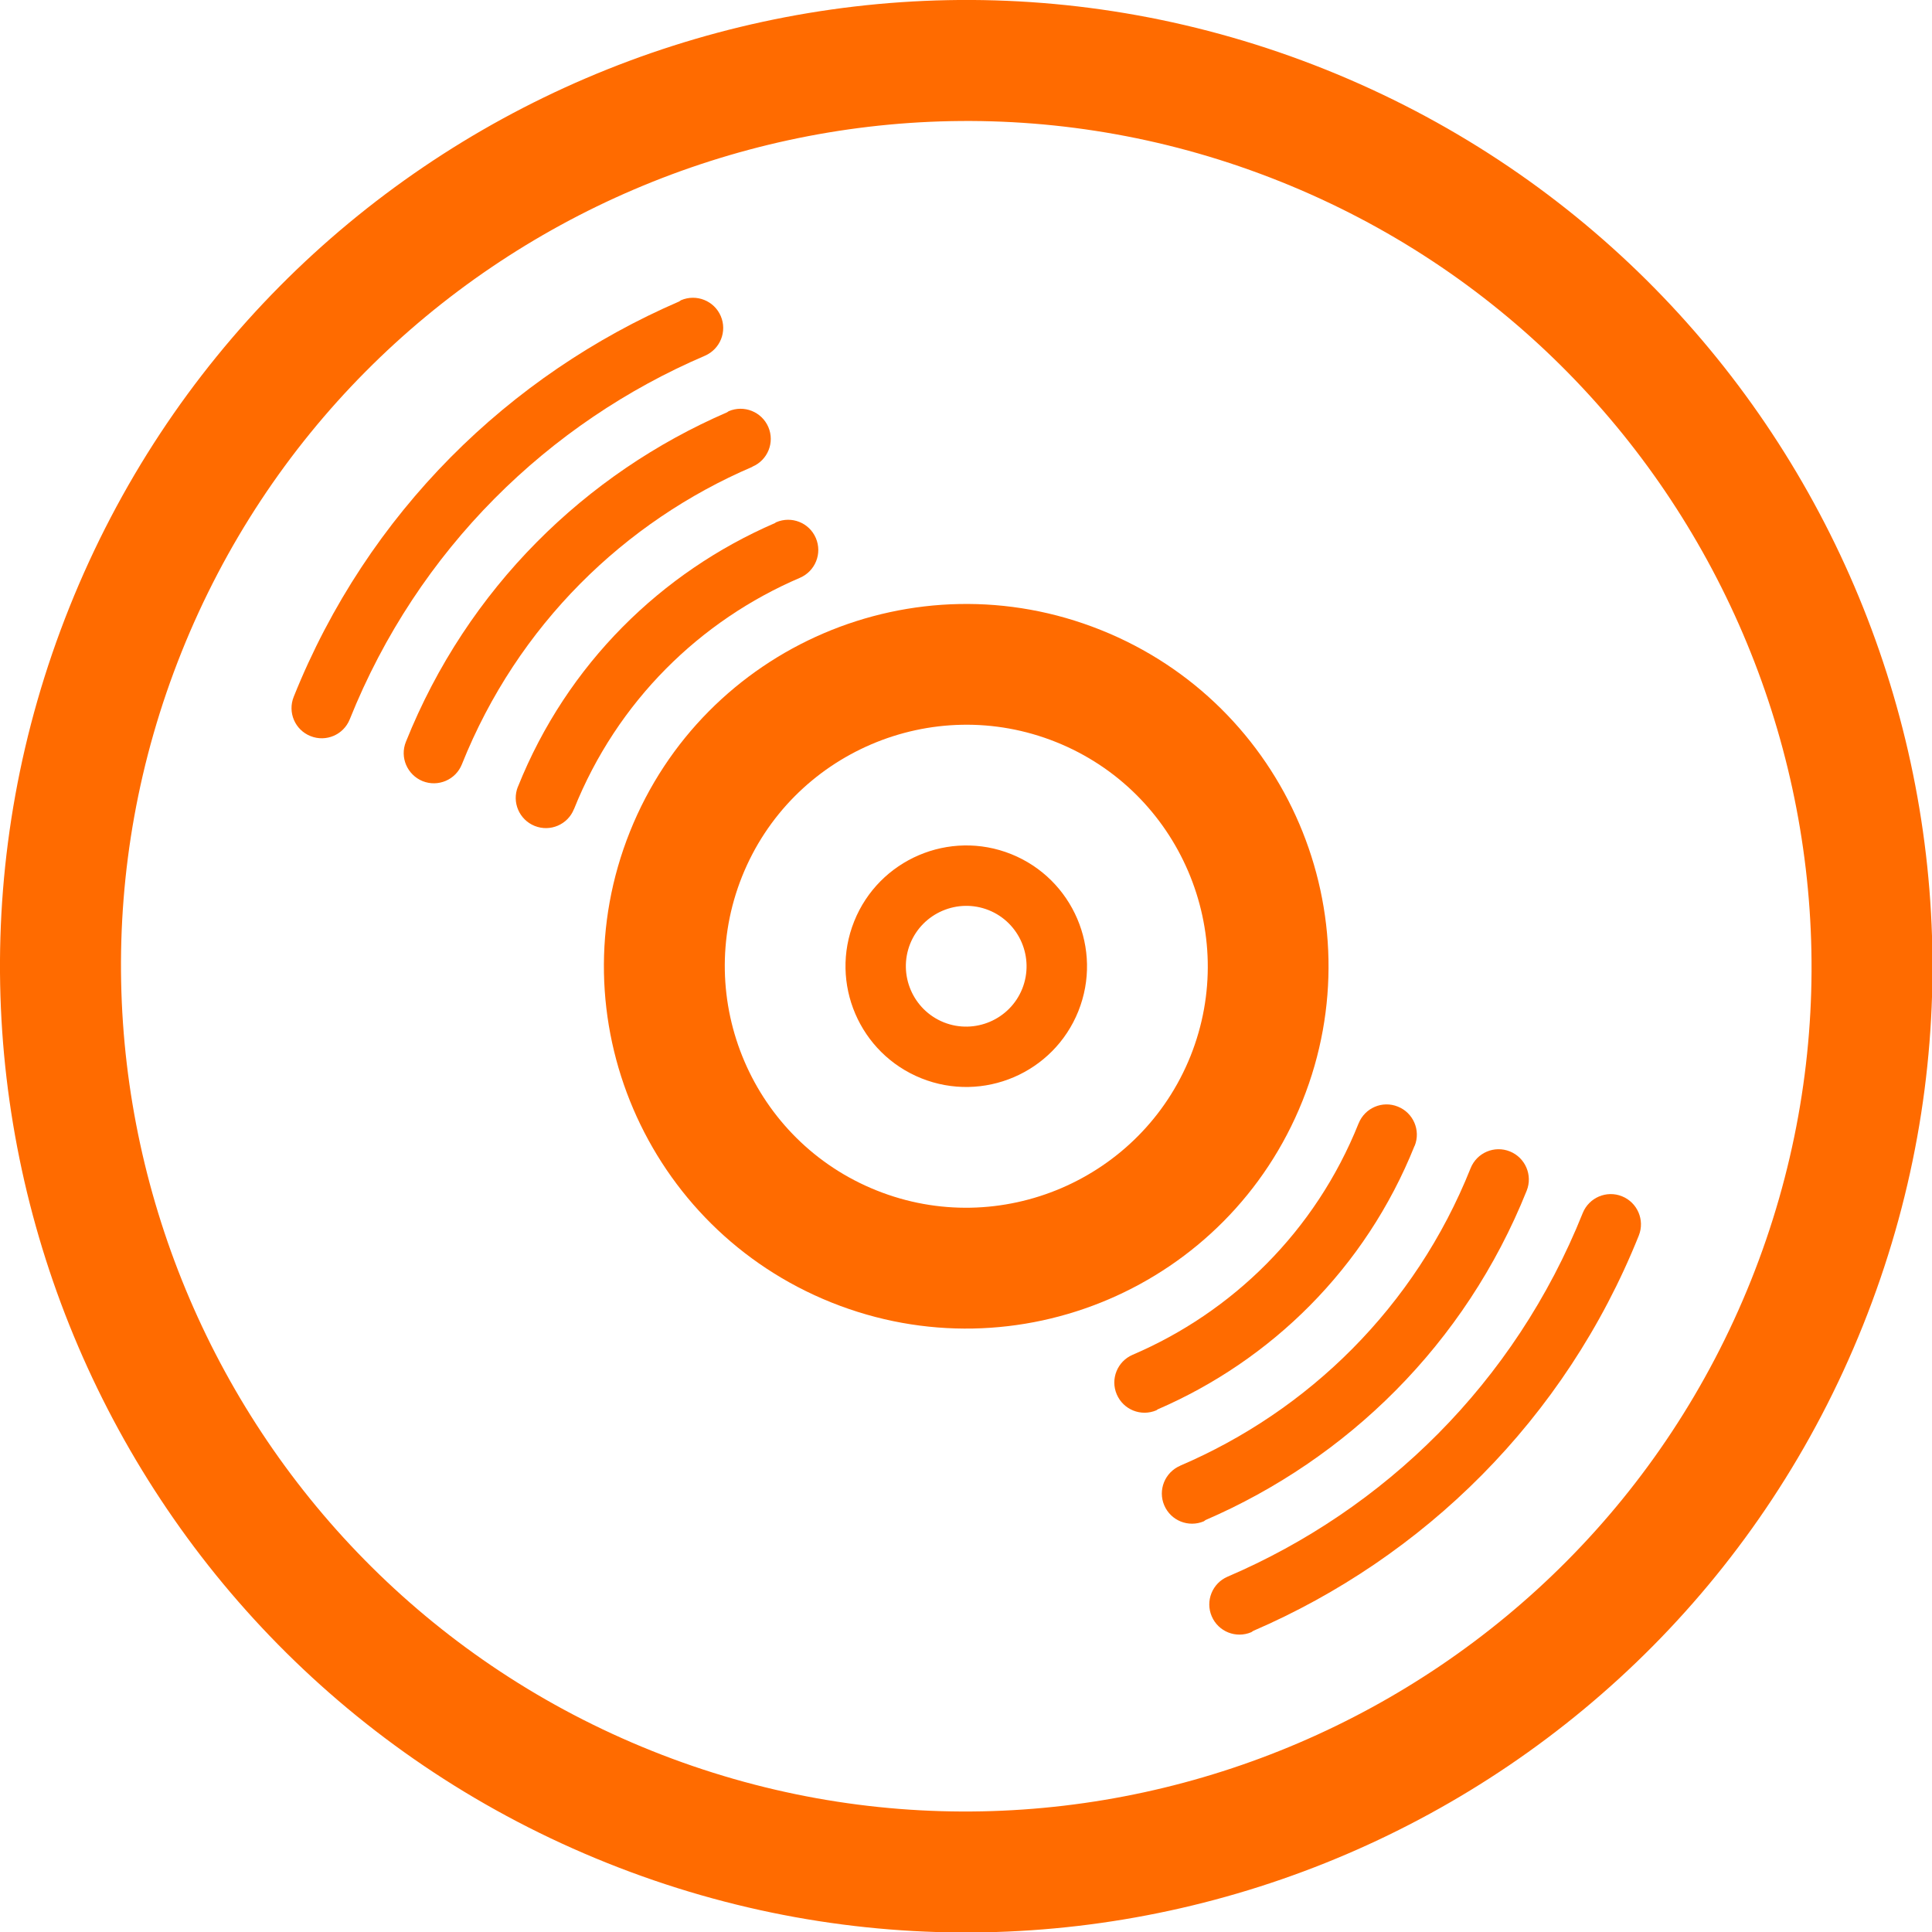 <?xml version="1.0" encoding="utf-8"?>
<!-- Generator: Adobe Illustrator 16.0.0, SVG Export Plug-In . SVG Version: 6.00 Build 0)  -->
<!DOCTYPE svg PUBLIC "-//W3C//DTD SVG 1.1//EN" "http://www.w3.org/Graphics/SVG/1.1/DTD/svg11.dtd">
<svg version="1.1" id="Layer_1" xmlns="http://www.w3.org/2000/svg" xmlns:xlink="http://www.w3.org/1999/xlink" x="0px" y="0px"
	 width="32px" height="32px" viewBox="0 0 32 32" enable-background="new 0 0 32 32" xml:space="preserve">
<g id="vynil_1_">
	<path fill-rule="evenodd" clip-rule="evenodd" fill="#FF6B00" d="M21.951,1.15c-8.202-3.284-17.515,0.702-20.8,8.905
		c-3.286,8.204,0.702,17.518,8.905,20.802c8.203,3.285,17.516-0.702,20.801-8.905C34.143,13.748,30.154,4.436,21.951,1.15z
		 M10.8,29.001C3.634,26.131,0.138,17.967,3.007,10.8c2.87-7.166,11.035-10.663,18.202-7.792c7.166,2.869,10.662,11.034,7.793,18.2
		C26.131,28.375,17.967,31.87,10.8,29.001z"/>
	<path fill-rule="evenodd" clip-rule="evenodd" fill="#FF6B00" d="M16.749,14.147c-1.025-0.411-2.19,0.088-2.601,1.113
		s0.088,2.189,1.112,2.6c1.025,0.411,2.191-0.088,2.601-1.112C18.271,15.723,17.773,14.559,16.749,14.147z M15.632,16.933
		c-0.512-0.206-0.761-0.788-0.557-1.301c0.206-0.512,0.789-0.761,1.301-0.557c0.511,0.205,0.76,0.788,0.556,1.301
		C16.727,16.888,16.144,17.137,15.632,16.933z"/>
	<path fill-rule="evenodd" clip-rule="evenodd" fill="#FF6B00" d="M18.234,10.435c-3.076-1.232-6.568,0.264-7.8,3.339
		c-1.232,3.076,0.264,6.568,3.339,7.8c3.076,1.232,6.568-0.263,7.8-3.339S21.311,11.666,18.234,10.435z M14.518,19.717
		c-2.048-0.819-3.046-3.153-2.227-5.2c0.82-2.047,3.152-3.046,5.199-2.227c2.049,0.82,3.047,3.154,2.229,5.201
		C18.898,19.538,16.565,20.538,14.518,19.717z"/>
	<path fill-rule="evenodd" clip-rule="evenodd" fill="#FF6B00" d="M23.432,18.978c0.102-0.256-0.023-0.547-0.279-0.649
		c-0.256-0.104-0.547,0.021-0.65,0.278v-0.001c-0.719,1.796-2.098,3.129-3.744,3.834c-0.252,0.108-0.371,0.402-0.262,0.655
		c0.109,0.255,0.402,0.372,0.656,0.264c0.01-0.004,0.014-0.012,0.021-0.015c1.873-0.81,3.439-2.327,4.256-4.366H23.432z"/>
	<path fill-rule="evenodd" clip-rule="evenodd" fill="#FF6B00" d="M26.865,19.814c-0.256-0.103-0.547,0.022-0.65,0.278
		c-1.129,2.82-3.295,4.915-5.883,6.023c-0.252,0.108-0.371,0.402-0.262,0.656c0.109,0.255,0.402,0.371,0.656,0.263
		c0.012-0.006,0.021-0.017,0.033-0.022c2.809-1.213,5.16-3.49,6.385-6.548C27.246,20.208,27.121,19.917,26.865,19.814z"/>
	<path fill-rule="evenodd" clip-rule="evenodd" fill="#FF6B00" d="M25.008,19.071c-0.256-0.103-0.547,0.021-0.65,0.278
		c-0.922,2.308-2.693,4.021-4.812,4.928h0.002c-0.254,0.109-0.373,0.403-0.264,0.657s0.402,0.371,0.656,0.263
		c0.01-0.005,0.016-0.014,0.027-0.02c2.34-1.011,4.299-2.907,5.32-5.456C25.389,19.465,25.264,19.174,25.008,19.071z"/>
	<path fill-rule="evenodd" clip-rule="evenodd" fill="#FF6B00" d="M13.513,8.912c-0.109-0.255-0.403-0.371-0.657-0.262
		c-0.009,0.003-0.014,0.011-0.021,0.014c-1.873,0.81-3.44,2.328-4.256,4.366H8.578C8.475,13.287,8.6,13.577,8.856,13.68
		c0.257,0.103,0.548-0.022,0.65-0.278h0.001c0.718-1.794,2.097-3.128,3.743-3.832C13.504,9.46,13.622,9.167,13.513,8.912z"/>
	<path fill-rule="evenodd" clip-rule="evenodd" fill="#FF6B00" d="M11.938,5.235c-0.109-0.254-0.403-0.371-0.657-0.263
		c-0.012,0.005-0.021,0.016-0.031,0.021c-2.81,1.214-5.16,3.49-6.385,6.548c-0.104,0.258,0.021,0.549,0.278,0.651
		c0.256,0.103,0.547-0.021,0.65-0.278C6.923,9.095,9.088,7,11.676,5.892C11.929,5.782,12.047,5.489,11.938,5.235z"/>
	<path fill-rule="evenodd" clip-rule="evenodd" fill="#FF6B00" d="M12.463,7.729c0.253-0.108,0.372-0.401,0.263-0.656
		c-0.109-0.253-0.403-0.371-0.657-0.262c-0.01,0.004-0.016,0.014-0.026,0.018c-2.341,1.012-4.3,2.91-5.32,5.458
		C6.619,12.544,6.745,12.834,7,12.938c0.256,0.102,0.547-0.021,0.65-0.278c0.923-2.308,2.695-4.022,4.812-4.928V7.729z"/>
</g>
</svg>
